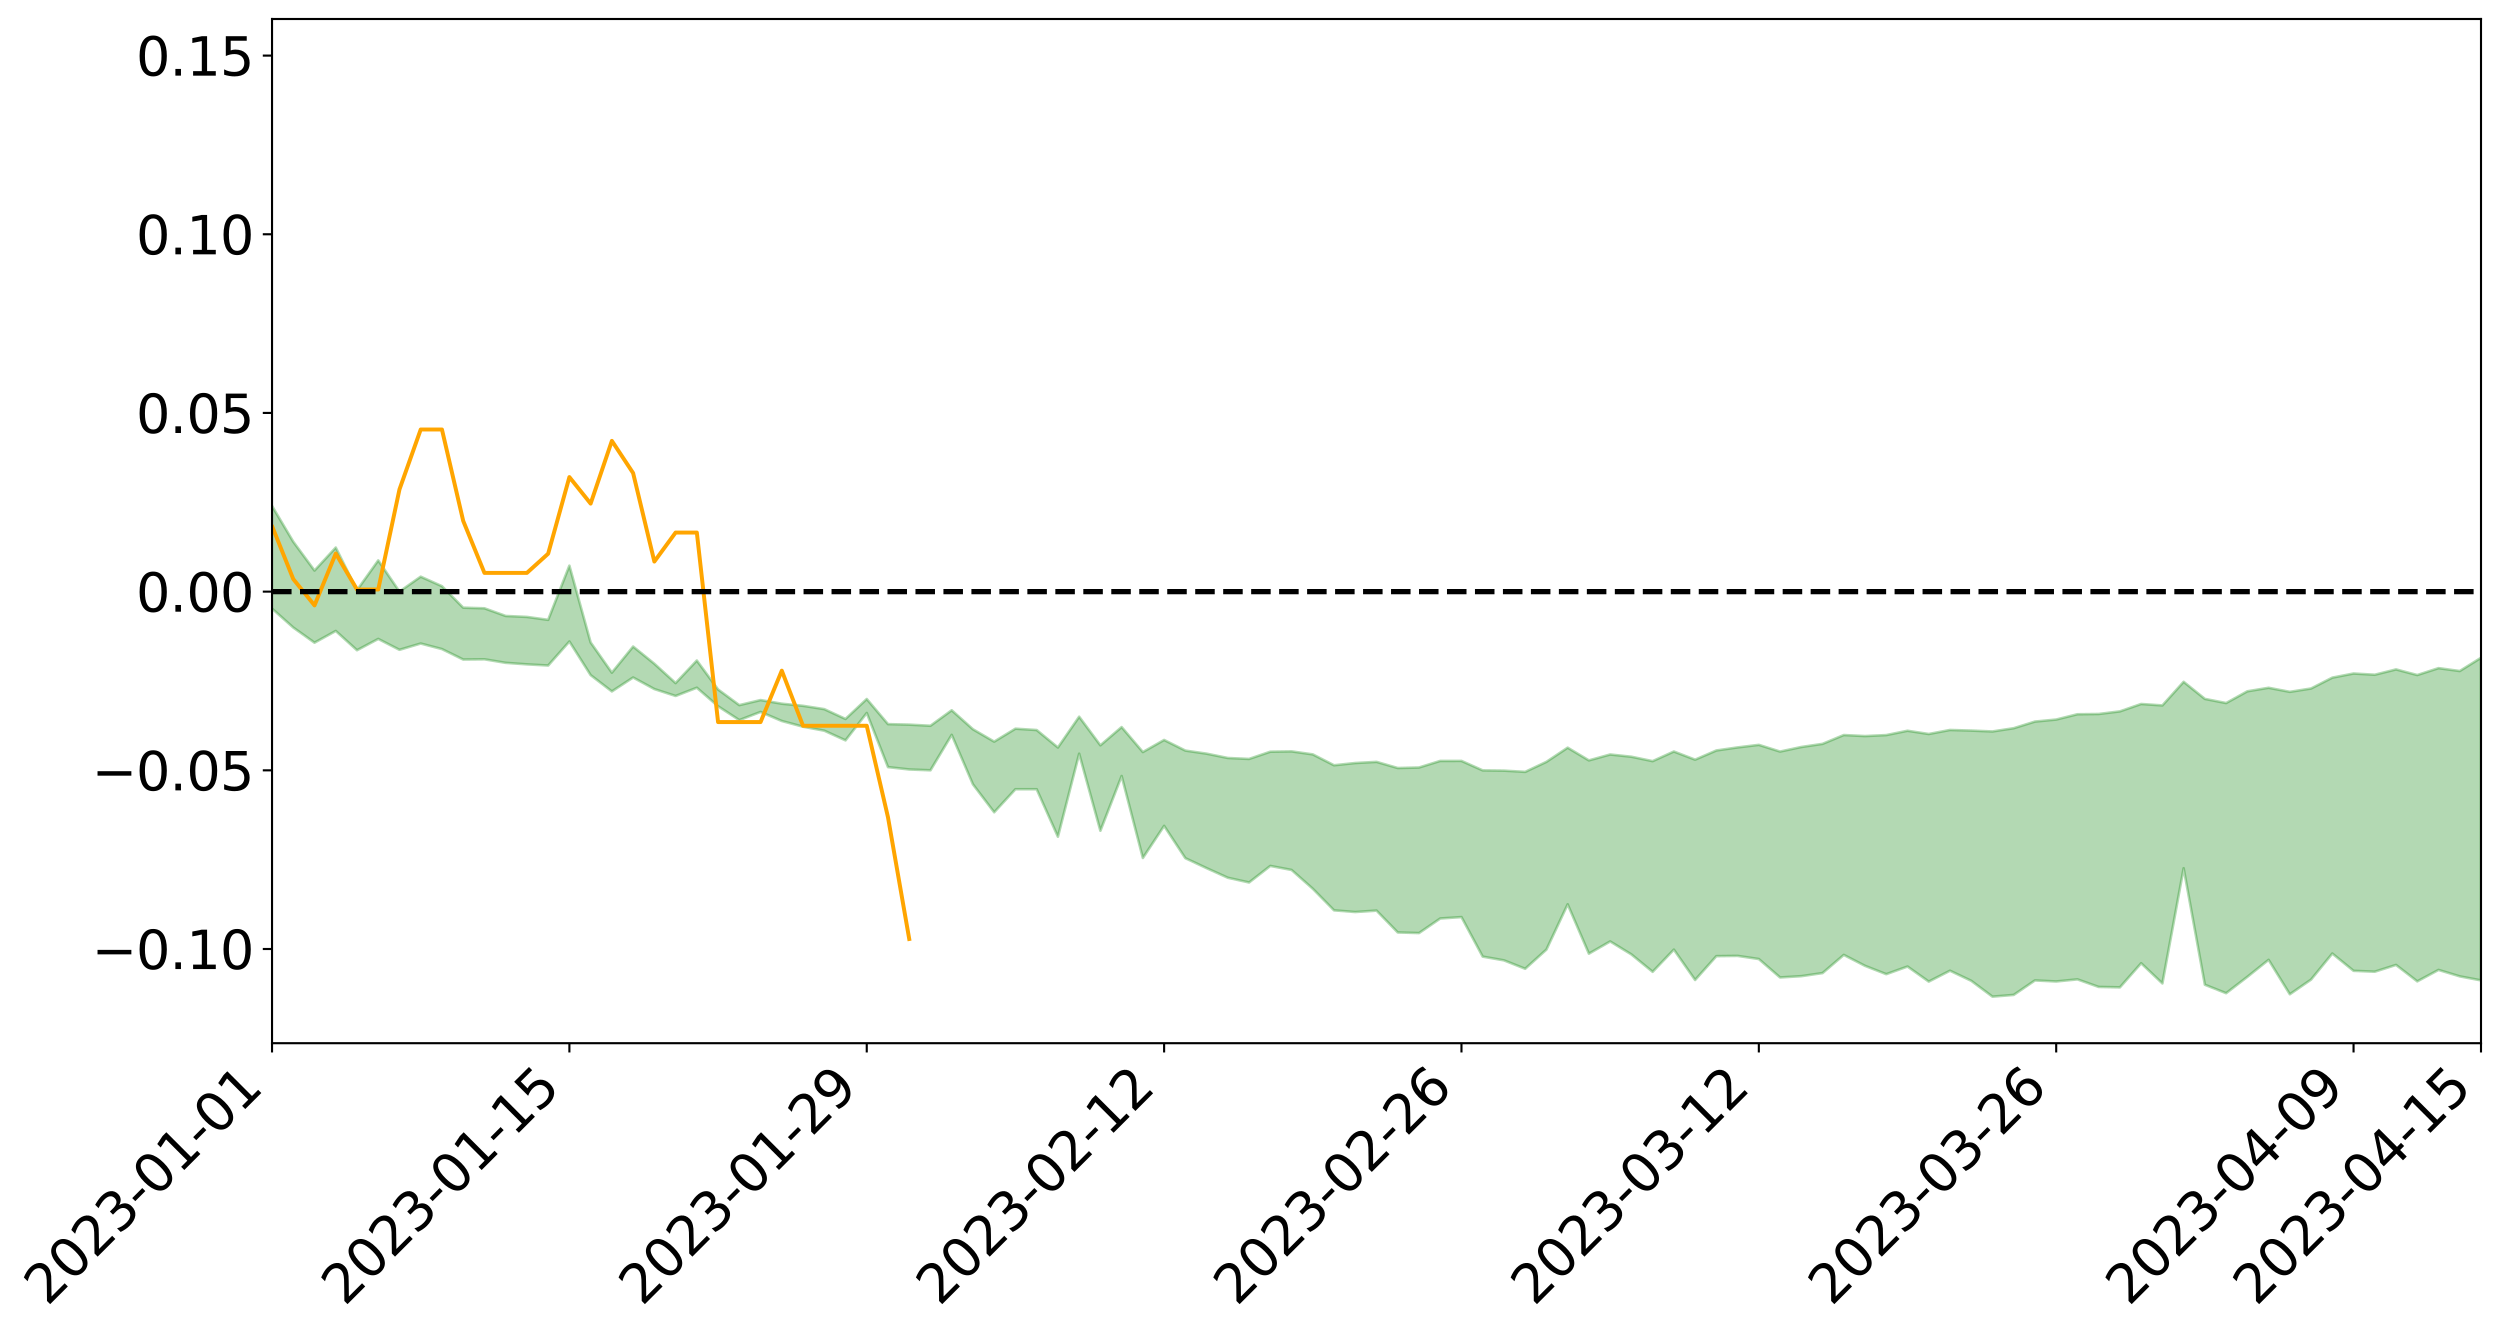 <?xml version="1.0" encoding="utf-8" standalone="no"?>
<!DOCTYPE svg PUBLIC "-//W3C//DTD SVG 1.1//EN"
  "http://www.w3.org/Graphics/SVG/1.1/DTD/svg11.dtd">
<svg xmlns:xlink="http://www.w3.org/1999/xlink" width="947.275pt" height="505.355pt" viewBox="0 0 947.275 505.355" xmlns="http://www.w3.org/2000/svg" version="1.1">
 <defs>
  <style type="text/css">*{stroke-linejoin: round; stroke-linecap: butt}</style>
 </defs>
 <g id="figure_1">
  <g id="patch_1">
   <path d="M 0 505.355 
L 947.275 505.355 
L 947.275 -0 
L 0 -0 
z
" style="fill: #ffffff"/>
  </g>
  <g id="axes_1">
   <g id="patch_2">
    <path d="M 103.075 395.28 
L 940.075 395.28 
L 940.075 7.2 
L 103.075 7.2 
z
" style="fill: #ffffff"/>
   </g>
   <g id="PolyCollection_1">
    <path d="M -4315.319 224.089 
L -4315.319 224.107 
L -4307.271 224.015 
L -4299.223 223.936 
L -4291.175 223.835 
L -4283.127 223.768 
L -4275.079 223.685 
L -4267.031 223.598 
L -4258.983 223.511 
L -4250.935 223.43 
L -4242.887 223.358 
L -4234.839 223.275 
L -4226.791 223.189 
L -4218.742 223.104 
L -4210.694 223.001 
L -4202.646 222.916 
L -4194.598 222.815 
L -4186.55 222.729 
L -4178.502 222.612 
L -4170.454 222.517 
L -4162.406 222.424 
L -4154.358 222.315 
L -4146.31 222.209 
L -4138.262 222.105 
L -4130.214 221.98 
L -4122.166 221.87 
L -4114.117 221.742 
L -4106.069 221.612 
L -4098.021 221.469 
L -4089.973 221.321 
L -4081.925 221.177 
L -4073.877 221.01 
L -4065.829 220.822 
L -4057.781 220.654 
L -4049.733 220.464 
L -4041.685 220.246 
L -4033.637 220.044 
L -4025.589 219.807 
L -4017.541 219.566 
L -4009.492 219.318 
L -4001.444 219.056 
L -3993.396 218.766 
L -3985.348 218.457 
L -3977.3 218.129 
L -3969.252 217.814 
L -3961.204 217.443 
L -3953.156 217.09 
L -3945.108 216.715 
L -3937.06 216.338 
L -3929.012 215.932 
L -3920.964 215.493 
L -3912.916 215.086 
L -3904.867 214.634 
L -3896.819 214.165 
L -3888.771 213.706 
L -3880.723 213.252 
L -3872.675 212.759 
L -3864.627 212.261 
L -3856.579 211.764 
L -3848.531 211.246 
L -3840.483 210.723 
L -3832.435 210.2 
L -3824.387 209.66 
L -3816.339 209.119 
L -3808.291 208.586 
L -3800.242 208.031 
L -3792.194 207.438 
L -3784.146 206.863 
L -3776.098 206.289 
L -3768.05 205.724 
L -3760.002 205.136 
L -3751.954 204.561 
L -3743.906 203.977 
L -3735.858 203.449 
L -3727.81 202.827 
L -3719.762 202.289 
L -3711.714 201.698 
L -3703.666 201.136 
L -3695.617 200.551 
L -3687.569 200.029 
L -3679.521 199.431 
L -3671.473 198.868 
L -3663.425 198.34 
L -3655.377 197.774 
L -3647.329 197.237 
L -3639.281 196.675 
L -3631.233 196.105 
L -3623.185 195.563 
L -3615.137 195.031 
L -3607.089 194.459 
L -3599.041 193.908 
L -3590.992 193.353 
L -3582.944 192.808 
L -3574.896 192.275 
L -3566.848 191.728 
L -3558.8 191.175 
L -3550.752 190.677 
L -3542.704 190.113 
L -3534.656 189.573 
L -3526.608 189.041 
L -3518.56 188.509 
L -3510.512 187.978 
L -3502.464 187.44 
L -3494.416 186.926 
L -3486.367 186.392 
L -3478.319 185.845 
L -3470.271 185.292 
L -3462.223 184.733 
L -3454.175 184.208 
L -3446.127 183.633 
L -3438.079 183.019 
L -3430.031 182.443 
L -3421.983 181.835 
L -3413.935 181.218 
L -3405.887 180.568 
L -3397.839 179.905 
L -3389.791 179.289 
L -3381.742 178.587 
L -3373.694 177.92 
L -3365.646 177.202 
L -3357.598 176.542 
L -3349.55 175.768 
L -3341.502 175.009 
L -3333.454 174.271 
L -3325.406 173.52 
L -3317.358 172.746 
L -3309.31 171.938 
L -3301.262 171.179 
L -3293.214 170.312 
L -3285.166 169.548 
L -3277.117 168.656 
L -3269.069 167.79 
L -3261.021 166.945 
L -3252.973 166.133 
L -3244.925 165.189 
L -3236.877 164.334 
L -3228.829 163.251 
L -3220.781 162.316 
L -3212.733 161.444 
L -3204.685 160.462 
L -3196.637 159.454 
L -3188.589 158.295 
L -3180.541 157.208 
L -3172.492 156.297 
L -3164.444 154.867 
L -3156.396 153.713 
L -3148.348 152.534 
L -3140.3 151.311 
L -3132.252 149.921 
L -3124.204 148.612 
L -3116.156 147.616 
L -3108.108 146.353 
L -3100.06 144.299 
L -3092.012 142.566 
L -3083.964 141.275 
L -3075.916 139.5 
L -3067.867 138.02 
L -3059.819 136.726 
L -3051.771 134.781 
L -3043.723 132.573 
L -3035.675 131.048 
L -3027.627 130.389 
L -3019.579 128.844 
L -3011.531 128.328 
L -3003.483 127.352 
L -2995.435 125.493 
L -2987.387 125.619 
L -2979.339 126.351 
L -2971.291 127.922 
L -2963.242 126.115 
L -2955.194 129.636 
L -2947.146 130.402 
L -2939.098 125.611 
L -2931.05 126.939 
L -2923.002 129.029 
L -2914.954 127.762 
L -2906.906 127.484 
L -2898.858 136.524 
L -2890.81 149.382 
L -2882.762 155.764 
L -2874.714 141.752 
L -2866.666 148.911 
L -2858.617 158.295 
L -2850.569 157.715 
L -2842.521 176.837 
L -2834.473 174.182 
L -2826.425 168.281 
L -2818.377 153.721 
L -2810.329 167.339 
L -2802.281 175.511 
L -2794.233 172.041 
L -2786.185 174.143 
L -2778.137 181.851 
L -2770.089 180.775 
L -2762.041 174.053 
L -2753.992 182.404 
L -2745.944 184.023 
L -2737.896 180.978 
L -2729.848 186.26 
L -2721.8 188.158 
L -2713.752 187.583 
L -2705.704 185.916 
L -2697.656 187.616 
L -2689.608 185.777 
L -2681.56 185.881 
L -2673.512 187.499 
L -2665.464 185.879 
L -2657.416 186.647 
L -2649.367 186.645 
L -2641.319 185.327 
L -2633.271 185.749 
L -2625.223 183.873 
L -2617.175 183.951 
L -2609.127 184.418 
L -2601.079 184.407 
L -2593.031 183.475 
L -2584.983 182.674 
L -2576.935 182.447 
L -2568.887 181.57 
L -2560.839 181.406 
L -2552.791 181.217 
L -2544.742 179.91 
L -2536.694 180.489 
L -2528.646 179.624 
L -2520.598 179.244 
L -2512.55 179.256 
L -2504.502 178.422 
L -2496.454 178.213 
L -2488.406 178.497 
L -2480.358 178.966 
L -2472.31 177.629 
L -2464.262 177.418 
L -2456.214 176.996 
L -2448.166 179.367 
L -2440.117 179.466 
L -2432.069 180.422 
L -2424.021 178.246 
L -2415.973 176.926 
L -2407.925 177.42 
L -2399.877 179.031 
L -2391.829 179.367 
L -2383.781 176.741 
L -2375.733 179.111 
L -2367.685 178.631 
L -2359.637 178.353 
L -2351.589 177.205 
L -2343.541 178.328 
L -2335.492 177.835 
L -2327.444 178.527 
L -2319.396 177.843 
L -2311.348 177.332 
L -2303.3 176.309 
L -2295.252 175.892 
L -2287.204 175.526 
L -2279.156 174.977 
L -2271.108 174.976 
L -2263.06 174.494 
L -2255.012 173.972 
L -2246.964 172.326 
L -2238.916 171.115 
L -2230.867 170.665 
L -2222.819 169.331 
L -2214.771 169.209 
L -2206.723 168.078 
L -2198.675 166.326 
L -2190.627 164.897 
L -2182.579 163.865 
L -2174.531 162.047 
L -2166.483 161.011 
L -2158.435 159.42 
L -2150.387 158.04 
L -2142.339 156.255 
L -2134.291 154.82 
L -2126.242 152.8 
L -2118.194 151.253 
L -2110.146 149.558 
L -2102.098 147.239 
L -2094.05 145.094 
L -2086.002 143.591 
L -2077.954 141.829 
L -2069.906 139.659 
L -2061.858 137.992 
L -2053.81 135.912 
L -2045.762 132.816 
L -2037.714 131.612 
L -2029.666 129.019 
L -2021.617 127.053 
L -2013.569 124.934 
L -2005.521 122.582 
L -1997.473 120.173 
L -1989.425 118.001 
L -1981.377 114.979 
L -1973.329 113.213 
L -1965.281 110.271 
L -1957.233 108.472 
L -1949.185 105.571 
L -1941.137 102.821 
L -1933.089 100.349 
L -1925.041 98.447 
L -1916.992 95.12 
L -1908.944 92.97 
L -1900.896 90.042 
L -1892.848 87.715 
L -1884.8 84.612 
L -1876.752 82.032 
L -1868.704 82.019 
L -1860.656 76.732 
L -1852.608 76.191 
L -1844.56 73.109 
L -1836.512 71.084 
L -1828.464 68.635 
L -1820.416 65.996 
L -1812.367 63.633 
L -1804.319 61.355 
L -1796.271 59.22 
L -1788.223 57.066 
L -1780.175 59.117 
L -1772.127 52.299 
L -1764.079 50.748 
L -1756.031 56.682 
L -1747.983 48.384 
L -1739.935 49.948 
L -1731.887 49.16 
L -1723.839 44.889 
L -1715.791 45.756 
L -1707.742 50.13 
L -1699.694 47.07 
L -1691.646 45.695 
L -1683.598 48.416 
L -1675.55 47.462 
L -1667.502 49.329 
L -1659.454 51.828 
L -1651.406 56.079 
L -1643.358 65.906 
L -1635.31 63.642 
L -1627.262 68.948 
L -1619.214 73.33 
L -1611.166 75.666 
L -1603.117 81.243 
L -1595.069 84.754 
L -1587.021 77.968 
L -1578.973 84.411 
L -1570.925 93.151 
L -1562.877 97.204 
L -1554.829 98.454 
L -1546.781 111.232 
L -1538.733 112.377 
L -1530.685 116.34 
L -1522.637 115.224 
L -1514.589 127.564 
L -1506.541 123.684 
L -1498.492 121.473 
L -1490.444 132.018 
L -1482.396 139.495 
L -1474.348 138.803 
L -1466.3 143.231 
L -1458.252 144.659 
L -1450.204 144.913 
L -1442.156 144.894 
L -1434.108 147.358 
L -1426.06 148.744 
L -1418.012 156.451 
L -1409.964 152.53 
L -1401.916 159.257 
L -1393.867 157.784 
L -1385.819 156.93 
L -1377.771 159.717 
L -1369.723 162.188 
L -1361.675 159.195 
L -1353.627 160.798 
L -1345.579 161.005 
L -1337.531 164.772 
L -1329.483 163.116 
L -1321.435 162.416 
L -1313.387 163.636 
L -1305.339 165.537 
L -1297.291 164.867 
L -1289.242 163.301 
L -1281.194 164.482 
L -1273.146 162.061 
L -1265.098 162.545 
L -1257.05 167.124 
L -1249.002 167.148 
L -1240.954 164.992 
L -1232.906 164.648 
L -1224.858 165.217 
L -1216.81 162.894 
L -1208.762 163.821 
L -1200.714 164.143 
L -1192.666 163.903 
L -1184.617 163.533 
L -1176.569 162.225 
L -1168.521 163.532 
L -1160.473 162.806 
L -1152.425 162.952 
L -1144.377 162.772 
L -1136.329 163.156 
L -1128.281 162.296 
L -1120.233 160.431 
L -1112.185 160.715 
L -1104.137 159.243 
L -1096.089 156.966 
L -1088.041 159.252 
L -1079.992 155.948 
L -1071.944 157.828 
L -1063.896 157.5 
L -1055.848 158.063 
L -1047.8 156.097 
L -1039.752 156.266 
L -1031.704 156.247 
L -1023.656 153.657 
L -1015.608 154.658 
L -1007.56 154.7 
L -999.512 154.886 
L -991.464 153.76 
L -983.416 154.676 
L -975.367 153.561 
L -967.319 152.408 
L -959.271 150.526 
L -951.223 150.076 
L -943.175 149.871 
L -935.127 148.606 
L -927.079 149.063 
L -919.031 148.561 
L -910.983 147.502 
L -902.935 147.863 
L -894.887 146.739 
L -886.839 148.017 
L -878.791 147.438 
L -870.742 147.838 
L -862.694 146.344 
L -854.646 143.875 
L -846.598 146.513 
L -838.55 146.686 
L -830.502 146.144 
L -822.454 145.591 
L -814.406 144.12 
L -806.358 143.994 
L -798.31 143.173 
L -790.262 143.558 
L -782.214 143.433 
L -774.166 141.97 
L -766.117 140.088 
L -758.069 143.108 
L -750.021 142.636 
L -741.973 140.734 
L -733.925 142.072 
L -725.877 138.99 
L -717.829 139.19 
L -709.781 139.811 
L -701.733 137.616 
L -693.685 141.831 
L -685.637 138.098 
L -677.589 136.078 
L -669.541 139.045 
L -661.492 140.146 
L -653.444 139.171 
L -645.396 140.63 
L -637.348 139.148 
L -629.3 143.345 
L -621.252 141.964 
L -613.204 143.199 
L -605.156 141.188 
L -597.108 139.43 
L -589.06 142.853 
L -581.012 148.597 
L -572.964 143.349 
L -564.916 144.244 
L -556.867 142.57 
L -548.819 144.172 
L -540.771 144.484 
L -532.723 143.682 
L -524.675 143.603 
L -516.627 146.676 
L -508.579 145.896 
L -500.531 148.667 
L -492.483 149.632 
L -484.435 143.421 
L -476.387 146.538 
L -468.339 147.193 
L -460.291 148.076 
L -452.242 148.853 
L -444.194 153.512 
L -436.146 155.556 
L -428.098 155.711 
L -420.05 160.694 
L -412.002 168.74 
L -403.954 159.862 
L -395.906 160.02 
L -387.858 160.461 
L -379.81 163.762 
L -371.762 164.787 
L -363.714 165.047 
L -355.666 171.983 
L -347.617 174.897 
L -339.569 167.653 
L -331.521 174.773 
L -323.473 171.708 
L -315.425 169.971 
L -307.377 178.639 
L -299.329 177.373 
L -291.281 183.314 
L -283.233 182.136 
L -275.185 178.921 
L -267.137 182.715 
L -259.089 183.272 
L -251.041 187.087 
L -242.992 185.635 
L -234.944 191.603 
L -226.896 188.244 
L -218.848 191.699 
L -210.8 191.693 
L -202.752 195.401 
L -194.704 190.889 
L -186.656 196.843 
L -178.608 197.123 
L -170.56 201.408 
L -162.512 203.957 
L -154.464 204.527 
L -146.416 204.09 
L -138.367 207.053 
L -130.319 209.288 
L -122.271 208.166 
L -114.223 208.094 
L -106.175 210.636 
L -98.127 213.049 
L -90.079 210.274 
L -82.031 208.882 
L -73.983 216.812 
L -65.935 220.704 
L -57.887 213.551 
L -49.839 216.321 
L -41.791 217.915 
L -33.742 218.964 
L -25.694 223.244 
L -17.646 223.094 
L -9.598 221.965 
L -1.55 224.034 
L 6.498 224.846 
L 14.546 221.177 
L 22.594 223.656 
L 30.642 222.783 
L 38.69 228.769 
L 46.738 235.948 
L 54.786 235.201 
L 62.834 229.954 
L 70.883 229.692 
L 78.931 230.816 
L 86.979 231.339 
L 95.027 236.761 
L 103.075 230.606 
L 111.123 237.774 
L 119.171 243.518 
L 127.219 239.073 
L 135.267 246.378 
L 143.315 242.098 
L 151.363 246.22 
L 159.411 243.838 
L 167.459 245.943 
L 175.508 249.9 
L 183.556 249.813 
L 191.604 251.153 
L 199.652 251.727 
L 207.7 252.171 
L 215.748 243.068 
L 223.796 255.8 
L 231.844 261.983 
L 239.892 256.708 
L 247.94 261.09 
L 255.988 263.706 
L 264.036 260.585 
L 272.084 267.604 
L 280.133 272.857 
L 288.181 269.754 
L 296.229 273.19 
L 304.277 275.358 
L 312.325 276.861 
L 320.373 280.53 
L 328.421 270.161 
L 336.469 290.665 
L 344.517 291.556 
L 352.565 291.871 
L 360.613 278.449 
L 368.661 297.194 
L 376.709 307.777 
L 384.758 299.044 
L 392.806 299.044 
L 400.854 317.039 
L 408.902 285.583 
L 416.95 314.772 
L 424.998 294.039 
L 433.046 325.094 
L 441.094 312.93 
L 449.142 325.176 
L 457.19 328.952 
L 465.238 332.593 
L 473.286 334.376 
L 481.334 328.109 
L 489.383 329.633 
L 497.431 336.754 
L 505.479 344.937 
L 513.527 345.572 
L 521.575 345.028 
L 529.623 353.312 
L 537.671 353.546 
L 545.719 348.024 
L 553.767 347.493 
L 561.815 362.471 
L 569.863 363.884 
L 577.911 367.072 
L 585.959 359.798 
L 594.008 342.652 
L 602.056 361.352 
L 610.104 356.72 
L 618.152 361.637 
L 626.2 368.226 
L 634.248 359.813 
L 642.296 371.322 
L 650.344 362.299 
L 658.392 362.194 
L 666.44 363.388 
L 674.488 370.365 
L 682.536 369.881 
L 690.584 368.707 
L 698.633 361.821 
L 706.681 365.966 
L 714.729 369.12 
L 722.777 366.224 
L 730.825 371.933 
L 738.873 367.812 
L 746.921 371.635 
L 754.969 377.64 
L 763.017 376.982 
L 771.065 371.489 
L 779.113 371.888 
L 787.161 371.088 
L 795.209 373.957 
L 803.258 374.118 
L 811.306 364.98 
L 819.354 372.625 
L 827.402 328.984 
L 835.45 373.132 
L 843.498 376.332 
L 851.546 370.135 
L 859.594 363.688 
L 867.642 376.732 
L 875.69 371.175 
L 883.738 361.299 
L 891.786 367.853 
L 899.834 368.183 
L 907.883 365.623 
L 915.931 371.846 
L 923.979 367.508 
L 932.027 369.95 
L 940.075 371.475 
L 940.075 249.248 
L 940.075 249.248 
L 932.027 254.262 
L 923.979 253.171 
L 915.931 255.78 
L 907.883 253.649 
L 899.834 255.664 
L 891.786 255.202 
L 883.738 256.768 
L 875.69 260.883 
L 867.642 262.146 
L 859.594 260.609 
L 851.546 261.942 
L 843.498 266.397 
L 835.45 264.821 
L 827.402 258.349 
L 819.354 267.295 
L 811.306 266.749 
L 803.258 269.548 
L 795.209 270.537 
L 787.161 270.636 
L 779.113 272.646 
L 771.065 273.416 
L 763.017 275.929 
L 754.969 277.158 
L 746.921 276.826 
L 738.873 276.597 
L 730.825 278.122 
L 722.777 276.891 
L 714.729 278.532 
L 706.681 278.906 
L 698.633 278.514 
L 690.584 281.862 
L 682.536 283.049 
L 674.488 284.773 
L 666.44 282.236 
L 658.392 283.207 
L 650.344 284.367 
L 642.296 287.849 
L 634.248 284.758 
L 626.2 288.405 
L 618.152 286.737 
L 610.104 285.888 
L 602.056 288.126 
L 594.008 283.303 
L 585.959 288.674 
L 577.911 292.473 
L 569.863 292.009 
L 561.815 291.908 
L 553.767 288.315 
L 545.719 288.324 
L 537.671 290.824 
L 529.623 291.013 
L 521.575 288.685 
L 513.527 289.117 
L 505.479 289.97 
L 497.431 285.845 
L 489.383 284.706 
L 481.334 284.834 
L 473.286 287.573 
L 465.238 287.21 
L 457.19 285.57 
L 449.142 284.403 
L 441.094 280.385 
L 433.046 284.963 
L 424.998 275.501 
L 416.95 282.413 
L 408.902 271.577 
L 400.854 283.24 
L 392.806 276.618 
L 384.758 276.11 
L 376.709 281.015 
L 368.661 276.329 
L 360.613 269.129 
L 352.565 275 
L 344.517 274.576 
L 336.469 274.38 
L 328.421 264.867 
L 320.373 272.419 
L 312.325 268.7 
L 304.277 267.449 
L 296.229 266.639 
L 288.181 265.266 
L 280.133 267.186 
L 272.084 261.255 
L 264.036 250.283 
L 255.988 258.83 
L 247.94 251.497 
L 239.892 244.988 
L 231.844 254.885 
L 223.796 243.424 
L 215.748 214.337 
L 207.7 234.867 
L 199.652 233.756 
L 191.604 233.397 
L 183.556 230.49 
L 175.508 230.253 
L 167.459 222.113 
L 159.411 218.507 
L 151.363 224.168 
L 143.315 212.351 
L 135.267 223.645 
L 127.219 207.478 
L 119.171 216.189 
L 111.123 205.263 
L 103.075 191.711 
L 95.027 203.059 
L 86.979 191.15 
L 78.931 191.47 
L 70.883 190.381 
L 62.834 190.961 
L 54.786 201.342 
L 46.738 203.502 
L 38.69 190.084 
L 30.642 176.178 
L 22.594 179.269 
L 14.546 175.92 
L 6.498 183.653 
L -1.55 182.193 
L -9.598 178.169 
L -17.646 181.89 
L -25.694 180.968 
L -33.742 173.441 
L -41.791 173.515 
L -49.839 170.155 
L -57.887 166.128 
L -65.935 180.85 
L -73.983 171.428 
L -82.031 158.843 
L -90.079 163.835 
L -98.127 168.222 
L -106.175 164.1 
L -114.223 160.826 
L -122.271 162.122 
L -130.319 166.861 
L -138.367 160.283 
L -146.416 157.277 
L -154.464 158.91 
L -162.512 154.391 
L -170.56 154.7 
L -178.608 146.419 
L -186.656 148.279 
L -194.704 138.419 
L -202.752 145.426 
L -210.8 140.918 
L -218.848 142.27 
L -226.896 138.934 
L -234.944 142.95 
L -242.992 133.985 
L -251.041 138.275 
L -259.089 132.373 
L -267.137 132.623 
L -275.185 127.958 
L -283.233 129.527 
L -291.281 134.698 
L -299.329 128.271 
L -307.377 129.124 
L -315.425 117.488 
L -323.473 122.155 
L -331.521 124.349 
L -339.569 115.343 
L -347.617 124.472 
L -355.666 124.595 
L -363.714 113.312 
L -371.762 113.117 
L -379.81 111.922 
L -387.858 107.663 
L -395.906 110.021 
L -403.954 108.662 
L -412.002 121.026 
L -420.05 111.712 
L -428.098 104.716 
L -436.146 104.395 
L -444.194 101.963 
L -452.242 97.429 
L -460.291 98.313 
L -468.339 95.063 
L -476.387 97.466 
L -484.435 93.031 
L -492.483 99.77 
L -500.531 99.98 
L -508.579 97.555 
L -516.627 98.432 
L -524.675 94.802 
L -532.723 96.324 
L -540.771 96.771 
L -548.819 99.35 
L -556.867 95.715 
L -564.916 98.813 
L -572.964 97.162 
L -581.012 103.524 
L -589.06 97.702 
L -597.108 94.245 
L -605.156 96.591 
L -613.204 97.22 
L -621.252 96.566 
L -629.3 100.009 
L -637.348 95.554 
L -645.396 97.714 
L -653.444 95.665 
L -661.492 95.739 
L -669.541 93.878 
L -677.589 91.502 
L -685.637 94.398 
L -693.685 98.377 
L -701.733 93.19 
L -709.781 95.375 
L -717.829 93.692 
L -725.877 94.727 
L -733.925 97.775 
L -741.973 96.099 
L -750.021 98.547 
L -758.069 98.86 
L -766.117 95.162 
L -774.166 96.62 
L -782.214 98.282 
L -790.262 98.563 
L -798.31 98.025 
L -806.358 99.104 
L -814.406 98.421 
L -822.454 100.209 
L -830.502 100.366 
L -838.55 100.387 
L -846.598 100.403 
L -854.646 95.911 
L -862.694 99.878 
L -870.742 101.168 
L -878.791 100.187 
L -886.839 99.845 
L -894.887 99.354 
L -902.935 100.213 
L -910.983 99.324 
L -919.031 100.811 
L -927.079 101.031 
L -935.127 100.08 
L -943.175 100.331 
L -951.223 100.79 
L -959.271 101.297 
L -967.319 104.173 
L -975.367 104.489 
L -983.416 105.527 
L -991.464 104.102 
L -999.512 105.121 
L -1007.56 104.633 
L -1015.608 104.484 
L -1023.656 102.128 
L -1031.704 106.277 
L -1039.752 106.015 
L -1047.8 105.615 
L -1055.848 107.768 
L -1063.896 106.866 
L -1071.944 107.299 
L -1079.992 105.055 
L -1088.041 108.315 
L -1096.089 106.354 
L -1104.137 109.375 
L -1112.185 111.283 
L -1120.233 111.22 
L -1128.281 113.795 
L -1136.329 115.631 
L -1144.377 114.749 
L -1152.425 115.513 
L -1160.473 115.125 
L -1168.521 116.452 
L -1176.569 115.018 
L -1184.617 117.252 
L -1192.666 118.706 
L -1200.714 119.265 
L -1208.762 119.283 
L -1216.81 119.185 
L -1224.858 121.707 
L -1232.906 121.777 
L -1240.954 123.13 
L -1249.002 125.423 
L -1257.05 125.718 
L -1265.098 122.454 
L -1273.146 122.719 
L -1281.194 125.435 
L -1289.242 125.288 
L -1297.291 127.05 
L -1305.339 128.177 
L -1313.387 126.842 
L -1321.435 127.368 
L -1329.483 128.193 
L -1337.531 130.017 
L -1345.579 127.117 
L -1353.627 127.83 
L -1361.675 127.484 
L -1369.723 130.36 
L -1377.771 129.653 
L -1385.819 127.55 
L -1393.867 128.948 
L -1401.916 130.416 
L -1409.964 125.536 
L -1418.012 129.508 
L -1426.06 123.843 
L -1434.108 123.39 
L -1442.156 122.094 
L -1450.204 123.17 
L -1458.252 123.326 
L -1466.3 122.258 
L -1474.348 119.011 
L -1482.396 120.691 
L -1490.444 113.876 
L -1498.492 106.481 
L -1506.541 108.194 
L -1514.589 111.675 
L -1522.637 102.162 
L -1530.685 102.516 
L -1538.733 100.194 
L -1546.781 99.514 
L -1554.829 87.789 
L -1562.877 86.735 
L -1570.925 82.384 
L -1578.973 72.682 
L -1587.021 64.913 
L -1595.069 72.991 
L -1603.117 68.847 
L -1611.166 61.992 
L -1619.214 59.049 
L -1627.262 54.019 
L -1635.31 47.315 
L -1643.358 49.97 
L -1651.406 38.328 
L -1659.454 32.33 
L -1667.502 29.505 
L -1675.55 27.23 
L -1683.598 28.447 
L -1691.646 25.552 
L -1699.694 27.866 
L -1707.742 31.014 
L -1715.791 25.437 
L -1723.839 24.84 
L -1731.887 30.038 
L -1739.935 31.168 
L -1747.983 29.094 
L -1756.031 39.858 
L -1764.079 32.237 
L -1772.127 34.776 
L -1780.175 42.964 
L -1788.223 40.621 
L -1796.271 43.603 
L -1804.319 46.264 
L -1812.367 49.399 
L -1820.416 52.371 
L -1828.464 55.739 
L -1836.512 58.845 
L -1844.56 61.364 
L -1852.608 65.417 
L -1860.656 66.32 
L -1868.704 72.446 
L -1876.752 72.24 
L -1884.8 74.729 
L -1892.848 77.543 
L -1900.896 79.591 
L -1908.944 82.242 
L -1916.992 84.242 
L -1925.041 87.325 
L -1933.089 89.046 
L -1941.137 91.233 
L -1949.185 93.866 
L -1957.233 96.564 
L -1965.281 98.079 
L -1973.329 100.681 
L -1981.377 102.354 
L -1989.425 105.047 
L -1997.473 107.068 
L -2005.521 109.081 
L -2013.569 111.348 
L -2021.617 113.327 
L -2029.666 114.967 
L -2037.714 117.185 
L -2045.762 118.167 
L -2053.81 120.983 
L -2061.858 122.793 
L -2069.906 124.357 
L -2077.954 126.336 
L -2086.002 127.438 
L -2094.05 129.164 
L -2102.098 130.944 
L -2110.146 132.938 
L -2118.194 134.401 
L -2126.242 135.841 
L -2134.291 137.44 
L -2142.339 138.973 
L -2150.387 140.646 
L -2158.435 141.933 
L -2166.483 143.36 
L -2174.531 144.481 
L -2182.579 146.145 
L -2190.627 147.275 
L -2198.675 148.597 
L -2206.723 150.308 
L -2214.771 151.42 
L -2222.819 151.576 
L -2230.867 152.961 
L -2238.916 153.558 
L -2246.964 154.893 
L -2255.012 156.487 
L -2263.06 157.204 
L -2271.108 157.869 
L -2279.156 157.84 
L -2287.204 158.566 
L -2295.252 158.925 
L -2303.3 159.334 
L -2311.348 160.457 
L -2319.396 161.04 
L -2327.444 161.962 
L -2335.492 161.178 
L -2343.541 161.627 
L -2351.589 160.508 
L -2359.637 161.885 
L -2367.685 161.981 
L -2375.733 162.963 
L -2383.781 160.486 
L -2391.829 163.236 
L -2399.877 162.903 
L -2407.925 161.173 
L -2415.973 160.676 
L -2424.021 162.073 
L -2432.069 164.546 
L -2440.117 163.483 
L -2448.166 163.368 
L -2456.214 160.748 
L -2464.262 160.676 
L -2472.31 161.376 
L -2480.358 162.91 
L -2488.406 162.366 
L -2496.454 162.016 
L -2504.502 162.244 
L -2512.55 163.189 
L -2520.598 162.952 
L -2528.646 163.552 
L -2536.694 164.559 
L -2544.742 163.84 
L -2552.791 165.311 
L -2560.839 165.537 
L -2568.887 165.717 
L -2576.935 166.651 
L -2584.983 166.89 
L -2593.031 167.929 
L -2601.079 169.063 
L -2609.127 169.09 
L -2617.175 168.645 
L -2625.223 168.331 
L -2633.271 170.73 
L -2641.319 170.331 
L -2649.367 171.947 
L -2657.416 171.991 
L -2665.464 171.392 
L -2673.512 172.993 
L -2681.56 171.536 
L -2689.608 171.629 
L -2697.656 173.658 
L -2705.704 172.226 
L -2713.752 174.143 
L -2721.8 174.768 
L -2729.848 173.18 
L -2737.896 168.092 
L -2745.944 171.367 
L -2753.992 169.818 
L -2762.041 162.24 
L -2770.089 168.717 
L -2778.137 170.055 
L -2786.185 163.046 
L -2794.233 161.13 
L -2802.281 164.898 
L -2810.329 157.293 
L -2818.377 143.743 
L -2826.425 158.669 
L -2834.473 164.471 
L -2842.521 167.35 
L -2850.569 148.864 
L -2858.617 149.654 
L -2866.666 140.359 
L -2874.714 133.106 
L -2882.762 147.779 
L -2890.81 141.521 
L -2898.858 128.468 
L -2906.906 119.314 
L -2914.954 119.887 
L -2923.002 121.492 
L -2931.05 119.574 
L -2939.098 118.459 
L -2947.146 123.715 
L -2955.194 123.108 
L -2963.242 119.698 
L -2971.291 121.808 
L -2979.339 120.422 
L -2987.387 119.915 
L -2995.435 120.065 
L -3003.483 122.142 
L -3011.531 123.382 
L -3019.579 124.108 
L -3027.627 125.916 
L -3035.675 126.784 
L -3043.723 128.255 
L -3051.771 130.554 
L -3059.819 132.382 
L -3067.867 133.618 
L -3075.916 134.994 
L -3083.964 136.802 
L -3092.012 137.952 
L -3100.06 139.686 
L -3108.108 141.784 
L -3116.156 143.051 
L -3124.204 143.93 
L -3132.252 145.237 
L -3140.3 146.564 
L -3148.348 147.782 
L -3156.396 148.948 
L -3164.444 150.071 
L -3172.492 151.604 
L -3180.541 152.41 
L -3188.589 153.537 
L -3196.637 154.72 
L -3204.685 155.736 
L -3212.733 156.726 
L -3220.781 157.55 
L -3228.829 158.446 
L -3236.877 159.632 
L -3244.925 160.465 
L -3252.973 161.437 
L -3261.021 162.227 
L -3269.069 163.108 
L -3277.117 164.011 
L -3285.166 164.926 
L -3293.214 165.681 
L -3301.262 166.572 
L -3309.31 167.355 
L -3317.358 168.194 
L -3325.406 168.975 
L -3333.454 169.781 
L -3341.502 170.533 
L -3349.55 171.333 
L -3357.598 172.188 
L -3365.646 172.841 
L -3373.694 173.641 
L -3381.742 174.33 
L -3389.791 175.129 
L -3397.839 175.713 
L -3405.887 176.456 
L -3413.935 177.164 
L -3421.983 177.838 
L -3430.031 178.523 
L -3438.079 179.158 
L -3446.127 179.897 
L -3454.175 180.563 
L -3462.223 181.112 
L -3470.271 181.763 
L -3478.319 182.414 
L -3486.367 183.061 
L -3494.416 183.686 
L -3502.464 184.268 
L -3510.512 184.909 
L -3518.56 185.537 
L -3526.608 186.169 
L -3534.656 186.798 
L -3542.704 187.444 
L -3550.752 188.116 
L -3558.8 188.695 
L -3566.848 189.357 
L -3574.896 190.007 
L -3582.944 190.631 
L -3590.992 191.275 
L -3599.041 191.932 
L -3607.089 192.57 
L -3615.137 193.239 
L -3623.185 193.85 
L -3631.233 194.473 
L -3639.281 195.131 
L -3647.329 195.767 
L -3655.377 196.371 
L -3663.425 197.01 
L -3671.473 197.593 
L -3679.521 198.217 
L -3687.569 198.882 
L -3695.617 199.453 
L -3703.666 200.091 
L -3711.714 200.696 
L -3719.762 201.33 
L -3727.81 201.904 
L -3735.858 202.576 
L -3743.906 203.132 
L -3751.954 203.755 
L -3760.002 204.366 
L -3768.05 204.991 
L -3776.098 205.586 
L -3784.146 206.192 
L -3792.194 206.8 
L -3800.242 207.429 
L -3808.291 208.013 
L -3816.339 208.559 
L -3824.387 209.107 
L -3832.435 209.658 
L -3840.483 210.19 
L -3848.531 210.73 
L -3856.579 211.265 
L -3864.627 211.775 
L -3872.675 212.292 
L -3880.723 212.805 
L -3888.771 213.273 
L -3896.819 213.748 
L -3904.867 214.244 
L -3912.916 214.714 
L -3920.964 215.134 
L -3929.012 215.598 
L -3937.06 216.021 
L -3945.108 216.411 
L -3953.156 216.802 
L -3961.204 217.167 
L -3969.252 217.561 
L -3977.3 217.887 
L -3985.348 218.231 
L -3993.396 218.554 
L -4001.444 218.855 
L -4009.492 219.129 
L -4017.541 219.378 
L -4025.589 219.626 
L -4033.637 219.871 
L -4041.685 220.075 
L -4049.733 220.302 
L -4057.781 220.495 
L -4065.829 220.662 
L -4073.877 220.857 
L -4081.925 221.028 
L -4089.973 221.169 
L -4098.021 221.321 
L -4106.069 221.469 
L -4114.117 221.599 
L -4122.166 221.73 
L -4130.214 221.838 
L -4138.262 221.969 
L -4146.31 222.073 
L -4154.358 222.182 
L -4162.406 222.297 
L -4170.454 222.391 
L -4178.502 222.49 
L -4186.55 222.62 
L -4194.598 222.711 
L -4202.646 222.824 
L -4210.694 222.913 
L -4218.742 223.031 
L -4226.791 223.125 
L -4234.839 223.224 
L -4242.887 223.311 
L -4250.935 223.389 
L -4258.983 223.479 
L -4267.031 223.578 
L -4275.079 223.674 
L -4283.127 223.756 
L -4291.175 223.822 
L -4299.223 223.917 
L -4307.271 223.995 
L -4315.319 224.089 
z
" clip-path="url(#p1538a7d985)" style="fill: #008000; fill-opacity: 0.3; stroke: #008000; stroke-opacity: 0.3"/>
   </g>
   <g id="matplotlib.axis_1">
    <g id="xtick_1">
     <g id="line2d_1">
      <defs>
       <path id="m4db877177d" d="M 0 0 
L 0 3.5 
" style="stroke: #000000; stroke-width: 0.8"/>
      </defs>
      <g>
       <use xlink:href="#m4db877177d" x="103.075" y="395.28" style="stroke: #000000; stroke-width: 0.8"/>
      </g>
     </g>
     <g id="text_1">
      <!-- 2023-01-01 -->
      <g transform="translate(17.946 495.214) rotate(-45) scale(0.2 -0.2)">
       <defs>
        <path id="DejaVuSans-32" d="M 1228 531 
L 3431 531 
L 3431 0 
L 469 0 
L 469 531 
Q 828 903 1448 1529 
Q 2069 2156 2228 2338 
Q 2531 2678 2651 2914 
Q 2772 3150 2772 3378 
Q 2772 3750 2511 3984 
Q 2250 4219 1831 4219 
Q 1534 4219 1204 4116 
Q 875 4013 500 3803 
L 500 4441 
Q 881 4594 1212 4672 
Q 1544 4750 1819 4750 
Q 2544 4750 2975 4387 
Q 3406 4025 3406 3419 
Q 3406 3131 3298 2873 
Q 3191 2616 2906 2266 
Q 2828 2175 2409 1742 
Q 1991 1309 1228 531 
z
" transform="scale(0.016)"/>
        <path id="DejaVuSans-30" d="M 2034 4250 
Q 1547 4250 1301 3770 
Q 1056 3291 1056 2328 
Q 1056 1369 1301 889 
Q 1547 409 2034 409 
Q 2525 409 2770 889 
Q 3016 1369 3016 2328 
Q 3016 3291 2770 3770 
Q 2525 4250 2034 4250 
z
M 2034 4750 
Q 2819 4750 3233 4129 
Q 3647 3509 3647 2328 
Q 3647 1150 3233 529 
Q 2819 -91 2034 -91 
Q 1250 -91 836 529 
Q 422 1150 422 2328 
Q 422 3509 836 4129 
Q 1250 4750 2034 4750 
z
" transform="scale(0.016)"/>
        <path id="DejaVuSans-33" d="M 2597 2516 
Q 3050 2419 3304 2112 
Q 3559 1806 3559 1356 
Q 3559 666 3084 287 
Q 2609 -91 1734 -91 
Q 1441 -91 1130 -33 
Q 819 25 488 141 
L 488 750 
Q 750 597 1062 519 
Q 1375 441 1716 441 
Q 2309 441 2620 675 
Q 2931 909 2931 1356 
Q 2931 1769 2642 2001 
Q 2353 2234 1838 2234 
L 1294 2234 
L 1294 2753 
L 1863 2753 
Q 2328 2753 2575 2939 
Q 2822 3125 2822 3475 
Q 2822 3834 2567 4026 
Q 2313 4219 1838 4219 
Q 1578 4219 1281 4162 
Q 984 4106 628 3988 
L 628 4550 
Q 988 4650 1302 4700 
Q 1616 4750 1894 4750 
Q 2613 4750 3031 4423 
Q 3450 4097 3450 3541 
Q 3450 3153 3228 2886 
Q 3006 2619 2597 2516 
z
" transform="scale(0.016)"/>
        <path id="DejaVuSans-2d" d="M 313 2009 
L 1997 2009 
L 1997 1497 
L 313 1497 
L 313 2009 
z
" transform="scale(0.016)"/>
        <path id="DejaVuSans-31" d="M 794 531 
L 1825 531 
L 1825 4091 
L 703 3866 
L 703 4441 
L 1819 4666 
L 2450 4666 
L 2450 531 
L 3481 531 
L 3481 0 
L 794 0 
L 794 531 
z
" transform="scale(0.016)"/>
       </defs>
       <use xlink:href="#DejaVuSans-32"/>
       <use xlink:href="#DejaVuSans-30" x="63.623"/>
       <use xlink:href="#DejaVuSans-32" x="127.246"/>
       <use xlink:href="#DejaVuSans-33" x="190.869"/>
       <use xlink:href="#DejaVuSans-2d" x="254.492"/>
       <use xlink:href="#DejaVuSans-30" x="290.576"/>
       <use xlink:href="#DejaVuSans-31" x="354.199"/>
       <use xlink:href="#DejaVuSans-2d" x="417.822"/>
       <use xlink:href="#DejaVuSans-30" x="453.906"/>
       <use xlink:href="#DejaVuSans-31" x="517.529"/>
      </g>
     </g>
    </g>
    <g id="xtick_2">
     <g id="line2d_2">
      <g>
       <use xlink:href="#m4db877177d" x="215.748" y="395.28" style="stroke: #000000; stroke-width: 0.8"/>
      </g>
     </g>
     <g id="text_2">
      <!-- 2023-01-15 -->
      <g transform="translate(130.619 495.214) rotate(-45) scale(0.2 -0.2)">
       <defs>
        <path id="DejaVuSans-35" d="M 691 4666 
L 3169 4666 
L 3169 4134 
L 1269 4134 
L 1269 2991 
Q 1406 3038 1543 3061 
Q 1681 3084 1819 3084 
Q 2600 3084 3056 2656 
Q 3513 2228 3513 1497 
Q 3513 744 3044 326 
Q 2575 -91 1722 -91 
Q 1428 -91 1123 -41 
Q 819 9 494 109 
L 494 744 
Q 775 591 1075 516 
Q 1375 441 1709 441 
Q 2250 441 2565 725 
Q 2881 1009 2881 1497 
Q 2881 1984 2565 2268 
Q 2250 2553 1709 2553 
Q 1456 2553 1204 2497 
Q 953 2441 691 2322 
L 691 4666 
z
" transform="scale(0.016)"/>
       </defs>
       <use xlink:href="#DejaVuSans-32"/>
       <use xlink:href="#DejaVuSans-30" x="63.623"/>
       <use xlink:href="#DejaVuSans-32" x="127.246"/>
       <use xlink:href="#DejaVuSans-33" x="190.869"/>
       <use xlink:href="#DejaVuSans-2d" x="254.492"/>
       <use xlink:href="#DejaVuSans-30" x="290.576"/>
       <use xlink:href="#DejaVuSans-31" x="354.199"/>
       <use xlink:href="#DejaVuSans-2d" x="417.822"/>
       <use xlink:href="#DejaVuSans-31" x="453.906"/>
       <use xlink:href="#DejaVuSans-35" x="517.529"/>
      </g>
     </g>
    </g>
    <g id="xtick_3">
     <g id="line2d_3">
      <g>
       <use xlink:href="#m4db877177d" x="328.421" y="395.28" style="stroke: #000000; stroke-width: 0.8"/>
      </g>
     </g>
     <g id="text_3">
      <!-- 2023-01-29 -->
      <g transform="translate(243.292 495.214) rotate(-45) scale(0.2 -0.2)">
       <defs>
        <path id="DejaVuSans-39" d="M 703 97 
L 703 672 
Q 941 559 1184 500 
Q 1428 441 1663 441 
Q 2288 441 2617 861 
Q 2947 1281 2994 2138 
Q 2813 1869 2534 1725 
Q 2256 1581 1919 1581 
Q 1219 1581 811 2004 
Q 403 2428 403 3163 
Q 403 3881 828 4315 
Q 1253 4750 1959 4750 
Q 2769 4750 3195 4129 
Q 3622 3509 3622 2328 
Q 3622 1225 3098 567 
Q 2575 -91 1691 -91 
Q 1453 -91 1209 -44 
Q 966 3 703 97 
z
M 1959 2075 
Q 2384 2075 2632 2365 
Q 2881 2656 2881 3163 
Q 2881 3666 2632 3958 
Q 2384 4250 1959 4250 
Q 1534 4250 1286 3958 
Q 1038 3666 1038 3163 
Q 1038 2656 1286 2365 
Q 1534 2075 1959 2075 
z
" transform="scale(0.016)"/>
       </defs>
       <use xlink:href="#DejaVuSans-32"/>
       <use xlink:href="#DejaVuSans-30" x="63.623"/>
       <use xlink:href="#DejaVuSans-32" x="127.246"/>
       <use xlink:href="#DejaVuSans-33" x="190.869"/>
       <use xlink:href="#DejaVuSans-2d" x="254.492"/>
       <use xlink:href="#DejaVuSans-30" x="290.576"/>
       <use xlink:href="#DejaVuSans-31" x="354.199"/>
       <use xlink:href="#DejaVuSans-2d" x="417.822"/>
       <use xlink:href="#DejaVuSans-32" x="453.906"/>
       <use xlink:href="#DejaVuSans-39" x="517.529"/>
      </g>
     </g>
    </g>
    <g id="xtick_4">
     <g id="line2d_4">
      <g>
       <use xlink:href="#m4db877177d" x="441.094" y="395.28" style="stroke: #000000; stroke-width: 0.8"/>
      </g>
     </g>
     <g id="text_4">
      <!-- 2023-02-12 -->
      <g transform="translate(355.965 495.214) rotate(-45) scale(0.2 -0.2)">
       <use xlink:href="#DejaVuSans-32"/>
       <use xlink:href="#DejaVuSans-30" x="63.623"/>
       <use xlink:href="#DejaVuSans-32" x="127.246"/>
       <use xlink:href="#DejaVuSans-33" x="190.869"/>
       <use xlink:href="#DejaVuSans-2d" x="254.492"/>
       <use xlink:href="#DejaVuSans-30" x="290.576"/>
       <use xlink:href="#DejaVuSans-32" x="354.199"/>
       <use xlink:href="#DejaVuSans-2d" x="417.822"/>
       <use xlink:href="#DejaVuSans-31" x="453.906"/>
       <use xlink:href="#DejaVuSans-32" x="517.529"/>
      </g>
     </g>
    </g>
    <g id="xtick_5">
     <g id="line2d_5">
      <g>
       <use xlink:href="#m4db877177d" x="553.767" y="395.28" style="stroke: #000000; stroke-width: 0.8"/>
      </g>
     </g>
     <g id="text_5">
      <!-- 2023-02-26 -->
      <g transform="translate(468.638 495.214) rotate(-45) scale(0.2 -0.2)">
       <defs>
        <path id="DejaVuSans-36" d="M 2113 2584 
Q 1688 2584 1439 2293 
Q 1191 2003 1191 1497 
Q 1191 994 1439 701 
Q 1688 409 2113 409 
Q 2538 409 2786 701 
Q 3034 994 3034 1497 
Q 3034 2003 2786 2293 
Q 2538 2584 2113 2584 
z
M 3366 4563 
L 3366 3988 
Q 3128 4100 2886 4159 
Q 2644 4219 2406 4219 
Q 1781 4219 1451 3797 
Q 1122 3375 1075 2522 
Q 1259 2794 1537 2939 
Q 1816 3084 2150 3084 
Q 2853 3084 3261 2657 
Q 3669 2231 3669 1497 
Q 3669 778 3244 343 
Q 2819 -91 2113 -91 
Q 1303 -91 875 529 
Q 447 1150 447 2328 
Q 447 3434 972 4092 
Q 1497 4750 2381 4750 
Q 2619 4750 2861 4703 
Q 3103 4656 3366 4563 
z
" transform="scale(0.016)"/>
       </defs>
       <use xlink:href="#DejaVuSans-32"/>
       <use xlink:href="#DejaVuSans-30" x="63.623"/>
       <use xlink:href="#DejaVuSans-32" x="127.246"/>
       <use xlink:href="#DejaVuSans-33" x="190.869"/>
       <use xlink:href="#DejaVuSans-2d" x="254.492"/>
       <use xlink:href="#DejaVuSans-30" x="290.576"/>
       <use xlink:href="#DejaVuSans-32" x="354.199"/>
       <use xlink:href="#DejaVuSans-2d" x="417.822"/>
       <use xlink:href="#DejaVuSans-32" x="453.906"/>
       <use xlink:href="#DejaVuSans-36" x="517.529"/>
      </g>
     </g>
    </g>
    <g id="xtick_6">
     <g id="line2d_6">
      <g>
       <use xlink:href="#m4db877177d" x="666.44" y="395.28" style="stroke: #000000; stroke-width: 0.8"/>
      </g>
     </g>
     <g id="text_6">
      <!-- 2023-03-12 -->
      <g transform="translate(581.311 495.214) rotate(-45) scale(0.2 -0.2)">
       <use xlink:href="#DejaVuSans-32"/>
       <use xlink:href="#DejaVuSans-30" x="63.623"/>
       <use xlink:href="#DejaVuSans-32" x="127.246"/>
       <use xlink:href="#DejaVuSans-33" x="190.869"/>
       <use xlink:href="#DejaVuSans-2d" x="254.492"/>
       <use xlink:href="#DejaVuSans-30" x="290.576"/>
       <use xlink:href="#DejaVuSans-33" x="354.199"/>
       <use xlink:href="#DejaVuSans-2d" x="417.822"/>
       <use xlink:href="#DejaVuSans-31" x="453.906"/>
       <use xlink:href="#DejaVuSans-32" x="517.529"/>
      </g>
     </g>
    </g>
    <g id="xtick_7">
     <g id="line2d_7">
      <g>
       <use xlink:href="#m4db877177d" x="779.113" y="395.28" style="stroke: #000000; stroke-width: 0.8"/>
      </g>
     </g>
     <g id="text_7">
      <!-- 2023-03-26 -->
      <g transform="translate(693.984 495.214) rotate(-45) scale(0.2 -0.2)">
       <use xlink:href="#DejaVuSans-32"/>
       <use xlink:href="#DejaVuSans-30" x="63.623"/>
       <use xlink:href="#DejaVuSans-32" x="127.246"/>
       <use xlink:href="#DejaVuSans-33" x="190.869"/>
       <use xlink:href="#DejaVuSans-2d" x="254.492"/>
       <use xlink:href="#DejaVuSans-30" x="290.576"/>
       <use xlink:href="#DejaVuSans-33" x="354.199"/>
       <use xlink:href="#DejaVuSans-2d" x="417.822"/>
       <use xlink:href="#DejaVuSans-32" x="453.906"/>
       <use xlink:href="#DejaVuSans-36" x="517.529"/>
      </g>
     </g>
    </g>
    <g id="xtick_8">
     <g id="line2d_8">
      <g>
       <use xlink:href="#m4db877177d" x="891.786" y="395.28" style="stroke: #000000; stroke-width: 0.8"/>
      </g>
     </g>
     <g id="text_8">
      <!-- 2023-04-09 -->
      <g transform="translate(806.657 495.214) rotate(-45) scale(0.2 -0.2)">
       <defs>
        <path id="DejaVuSans-34" d="M 2419 4116 
L 825 1625 
L 2419 1625 
L 2419 4116 
z
M 2253 4666 
L 3047 4666 
L 3047 1625 
L 3713 1625 
L 3713 1100 
L 3047 1100 
L 3047 0 
L 2419 0 
L 2419 1100 
L 313 1100 
L 313 1709 
L 2253 4666 
z
" transform="scale(0.016)"/>
       </defs>
       <use xlink:href="#DejaVuSans-32"/>
       <use xlink:href="#DejaVuSans-30" x="63.623"/>
       <use xlink:href="#DejaVuSans-32" x="127.246"/>
       <use xlink:href="#DejaVuSans-33" x="190.869"/>
       <use xlink:href="#DejaVuSans-2d" x="254.492"/>
       <use xlink:href="#DejaVuSans-30" x="290.576"/>
       <use xlink:href="#DejaVuSans-34" x="354.199"/>
       <use xlink:href="#DejaVuSans-2d" x="417.822"/>
       <use xlink:href="#DejaVuSans-30" x="453.906"/>
       <use xlink:href="#DejaVuSans-39" x="517.529"/>
      </g>
     </g>
    </g>
    <g id="xtick_9">
     <g id="line2d_9">
      <g>
       <use xlink:href="#m4db877177d" x="940.075" y="395.28" style="stroke: #000000; stroke-width: 0.8"/>
      </g>
     </g>
     <g id="text_9">
      <!-- 2023-04-15 -->
      <g transform="translate(854.946 495.214) rotate(-45) scale(0.2 -0.2)">
       <use xlink:href="#DejaVuSans-32"/>
       <use xlink:href="#DejaVuSans-30" x="63.623"/>
       <use xlink:href="#DejaVuSans-32" x="127.246"/>
       <use xlink:href="#DejaVuSans-33" x="190.869"/>
       <use xlink:href="#DejaVuSans-2d" x="254.492"/>
       <use xlink:href="#DejaVuSans-30" x="290.576"/>
       <use xlink:href="#DejaVuSans-34" x="354.199"/>
       <use xlink:href="#DejaVuSans-2d" x="417.822"/>
       <use xlink:href="#DejaVuSans-31" x="453.906"/>
       <use xlink:href="#DejaVuSans-35" x="517.529"/>
      </g>
     </g>
    </g>
   </g>
   <g id="matplotlib.axis_2">
    <g id="ytick_1">
     <g id="line2d_10">
      <defs>
       <path id="m243666be05" d="M 0 0 
L -3.5 0 
" style="stroke: #000000; stroke-width: 0.8"/>
      </defs>
      <g>
       <use xlink:href="#m243666be05" x="103.075" y="359.589" style="stroke: #000000; stroke-width: 0.8"/>
      </g>
     </g>
     <g id="text_10">
      <!-- −0.10 -->
      <g transform="translate(34.784 367.187) scale(0.2 -0.2)">
       <defs>
        <path id="DejaVuSans-2212" d="M 678 2272 
L 4684 2272 
L 4684 1741 
L 678 1741 
L 678 2272 
z
" transform="scale(0.016)"/>
        <path id="DejaVuSans-2e" d="M 684 794 
L 1344 794 
L 1344 0 
L 684 0 
L 684 794 
z
" transform="scale(0.016)"/>
       </defs>
       <use xlink:href="#DejaVuSans-2212"/>
       <use xlink:href="#DejaVuSans-30" x="83.789"/>
       <use xlink:href="#DejaVuSans-2e" x="147.412"/>
       <use xlink:href="#DejaVuSans-31" x="179.199"/>
       <use xlink:href="#DejaVuSans-30" x="242.822"/>
      </g>
     </g>
    </g>
    <g id="ytick_2">
     <g id="line2d_11">
      <g>
       <use xlink:href="#m243666be05" x="103.075" y="291.883" style="stroke: #000000; stroke-width: 0.8"/>
      </g>
     </g>
     <g id="text_11">
      <!-- −0.05 -->
      <g transform="translate(34.784 299.482) scale(0.2 -0.2)">
       <use xlink:href="#DejaVuSans-2212"/>
       <use xlink:href="#DejaVuSans-30" x="83.789"/>
       <use xlink:href="#DejaVuSans-2e" x="147.412"/>
       <use xlink:href="#DejaVuSans-30" x="179.199"/>
       <use xlink:href="#DejaVuSans-35" x="242.822"/>
      </g>
     </g>
    </g>
    <g id="ytick_3">
     <g id="line2d_12">
      <g>
       <use xlink:href="#m243666be05" x="103.075" y="224.178" style="stroke: #000000; stroke-width: 0.8"/>
      </g>
     </g>
     <g id="text_12">
      <!-- 0.00 -->
      <g transform="translate(51.544 231.776) scale(0.2 -0.2)">
       <use xlink:href="#DejaVuSans-30"/>
       <use xlink:href="#DejaVuSans-2e" x="63.623"/>
       <use xlink:href="#DejaVuSans-30" x="95.41"/>
       <use xlink:href="#DejaVuSans-30" x="159.033"/>
      </g>
     </g>
    </g>
    <g id="ytick_4">
     <g id="line2d_13">
      <g>
       <use xlink:href="#m243666be05" x="103.075" y="156.472" style="stroke: #000000; stroke-width: 0.8"/>
      </g>
     </g>
     <g id="text_13">
      <!-- 0.05 -->
      <g transform="translate(51.544 164.07) scale(0.2 -0.2)">
       <use xlink:href="#DejaVuSans-30"/>
       <use xlink:href="#DejaVuSans-2e" x="63.623"/>
       <use xlink:href="#DejaVuSans-30" x="95.41"/>
       <use xlink:href="#DejaVuSans-35" x="159.033"/>
      </g>
     </g>
    </g>
    <g id="ytick_5">
     <g id="line2d_14">
      <g>
       <use xlink:href="#m243666be05" x="103.075" y="88.766" style="stroke: #000000; stroke-width: 0.8"/>
      </g>
     </g>
     <g id="text_14">
      <!-- 0.10 -->
      <g transform="translate(51.544 96.365) scale(0.2 -0.2)">
       <use xlink:href="#DejaVuSans-30"/>
       <use xlink:href="#DejaVuSans-2e" x="63.623"/>
       <use xlink:href="#DejaVuSans-31" x="95.41"/>
       <use xlink:href="#DejaVuSans-30" x="159.033"/>
      </g>
     </g>
    </g>
    <g id="ytick_6">
     <g id="line2d_15">
      <g>
       <use xlink:href="#m243666be05" x="103.075" y="21.061" style="stroke: #000000; stroke-width: 0.8"/>
      </g>
     </g>
     <g id="text_15">
      <!-- 0.15 -->
      <g transform="translate(51.544 28.659) scale(0.2 -0.2)">
       <use xlink:href="#DejaVuSans-30"/>
       <use xlink:href="#DejaVuSans-2e" x="63.623"/>
       <use xlink:href="#DejaVuSans-31" x="95.41"/>
       <use xlink:href="#DejaVuSans-35" x="159.033"/>
      </g>
     </g>
    </g>
   </g>
   <g id="line2d_16">
    <path d="M -1 219.076 
L 6.498 219.076 
L 14.546 215.704 
L 30.642 215.704 
L 38.69 258.867 
L 46.738 245.25 
L 54.786 241.305 
L 62.834 209.953 
L 70.883 198.287 
L 78.931 198.287 
L 86.979 213.475 
L 95.027 247.611 
L 103.075 199.311 
L 111.123 219.418 
L 119.171 229.389 
L 127.219 209.748 
L 135.267 223.363 
L 143.315 223.363 
L 151.363 185.446 
L 159.411 162.742 
L 167.459 162.742 
L 175.508 197.354 
L 183.556 217.074 
L 199.652 217.074 
L 207.7 209.799 
L 215.748 180.776 
L 223.796 190.821 
L 231.844 167.051 
L 239.892 179.246 
L 247.94 212.778 
L 255.988 201.789 
L 264.036 201.789 
L 272.084 273.599 
L 288.181 273.599 
L 296.229 254.126 
L 304.277 274.996 
L 328.421 274.996 
L 336.469 309.68 
L 344.517 355.796 
L 344.517 355.796 
" clip-path="url(#p1538a7d985)" style="fill: none; stroke: #ffa500; stroke-width: 1.5; stroke-linecap: square"/>
   </g>
   <g id="line2d_17">
    <path d="M 103.075 224.178 
L 948.275 224.178 
" clip-path="url(#p1538a7d985)" style="fill: none; stroke-dasharray: 7.4,3.2; stroke-dashoffset: 0; stroke: #000000; stroke-width: 2"/>
   </g>
   <g id="patch_3">
    <path d="M 103.075 395.28 
L 103.075 7.2 
" style="fill: none; stroke: #000000; stroke-width: 0.8; stroke-linejoin: miter; stroke-linecap: square"/>
   </g>
   <g id="patch_4">
    <path d="M 940.075 395.28 
L 940.075 7.2 
" style="fill: none; stroke: #000000; stroke-width: 0.8; stroke-linejoin: miter; stroke-linecap: square"/>
   </g>
   <g id="patch_5">
    <path d="M 103.075 395.28 
L 940.075 395.28 
" style="fill: none; stroke: #000000; stroke-width: 0.8; stroke-linejoin: miter; stroke-linecap: square"/>
   </g>
   <g id="patch_6">
    <path d="M 103.075 7.2 
L 940.075 7.2 
" style="fill: none; stroke: #000000; stroke-width: 0.8; stroke-linejoin: miter; stroke-linecap: square"/>
   </g>
  </g>
 </g>
 <defs>
  <clipPath id="p1538a7d985">
   <rect x="103.075" y="7.2" width="837" height="388.08"/>
  </clipPath>
 </defs>
</svg>
